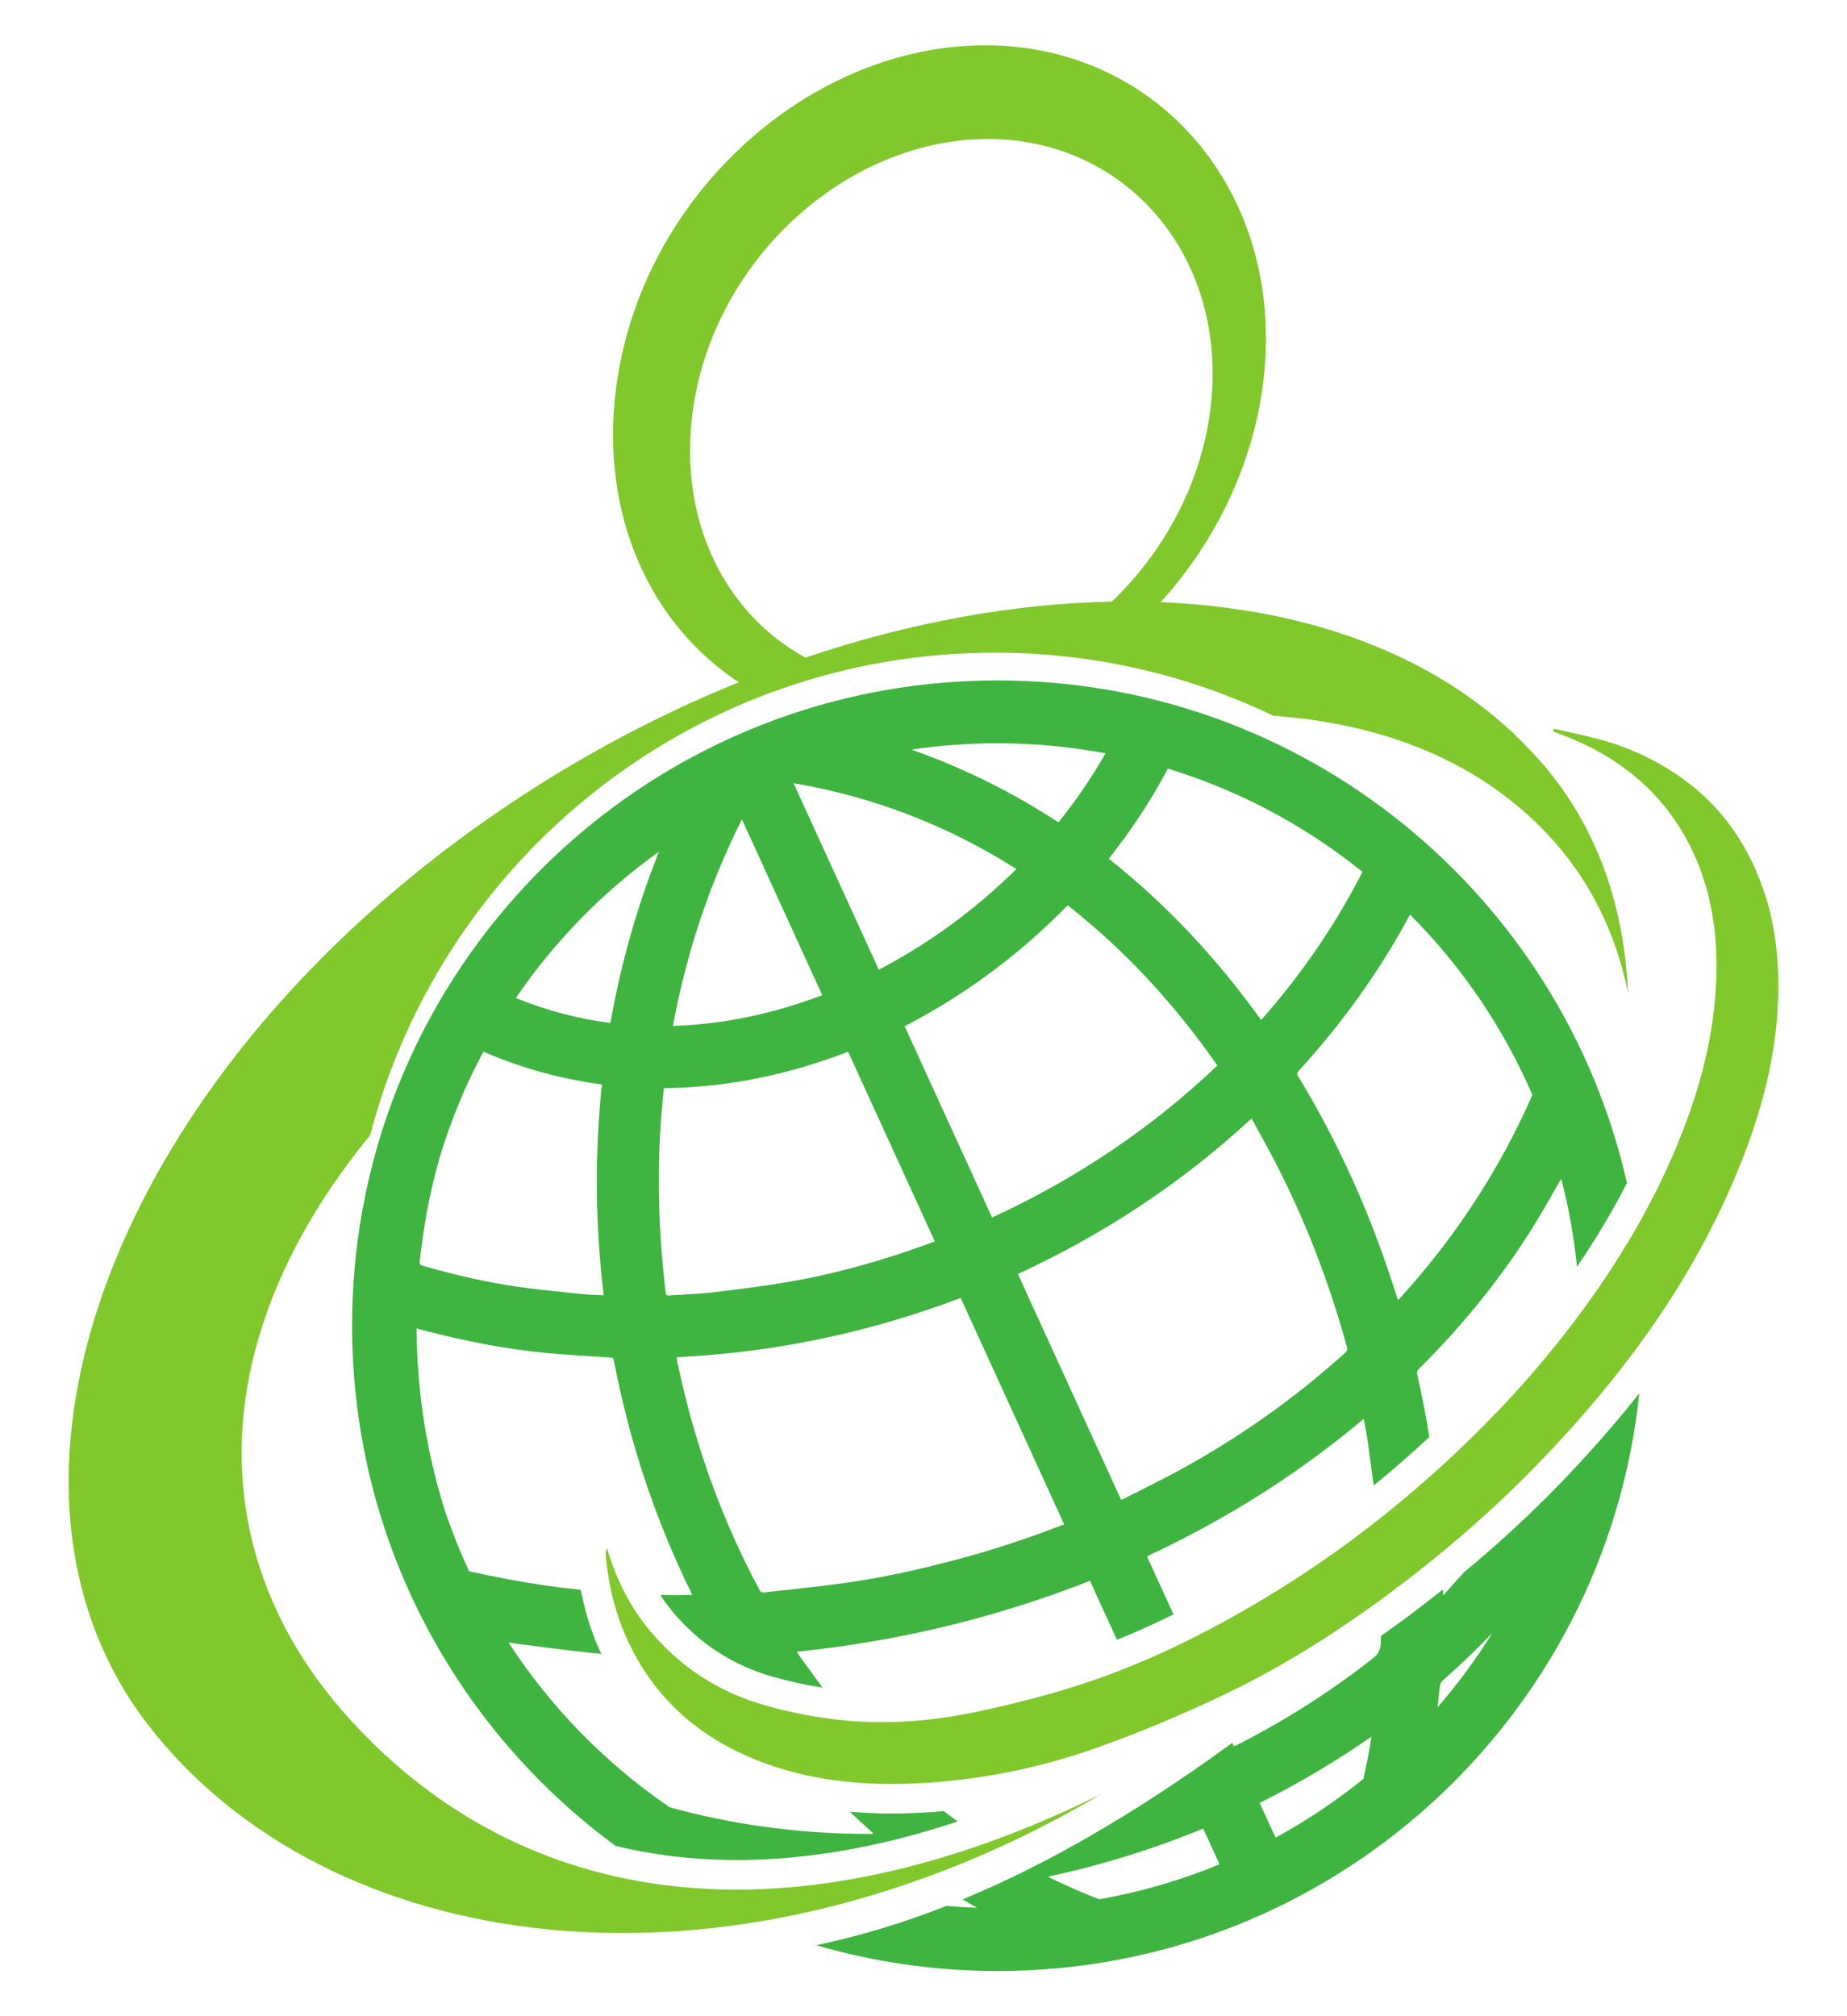 <?xml version="1.0" encoding="UTF-8" standalone="no"?>
<!-- Created with Inkscape (http://www.inkscape.org/) -->

<svg
   xmlns:dc="http://purl.org/dc/elements/1.1/"
   xmlns:cc="http://creativecommons.org/ns#"
   xmlns:rdf="http://www.w3.org/1999/02/22-rdf-syntax-ns#"
   xmlns:svg="http://www.w3.org/2000/svg"
   xmlns="http://www.w3.org/2000/svg"
   xmlns:sodipodi="http://sodipodi.sourceforge.net/DTD/sodipodi-0.dtd"
   xmlns:inkscape="http://www.inkscape.org/namespaces/inkscape"
   id="svg4410"
   version="1.1"
   inkscape:version="0.91 r13725"
   xml:space="preserve"
   width="614.987"
   height="671.422"
   viewBox="0 0 614.987 671.422"
   sodipodi:docname="MotherGeo.svg"><rect x="0" y="0" width="614.987" height="671.422" fill="#333333" stroke="none"/><defs
     id="defs4414" /><sodipodi:namedview
     pagecolor="#ffffff"
     bordercolor="#666666"
     borderopacity="1"
     objecttolerance="10"
     gridtolerance="10"
     guidetolerance="10"
     inkscape:pageopacity="0"
     inkscape:pageshadow="2"
     inkscape:window-width="1565"
     inkscape:window-height="913"
     id="namedview4412"
     showgrid="false"
     inkscape:zoom="0.70298245"
     inkscape:cx="-17.008621"
     inkscape:cy="404.24471"
     inkscape:window-x="0"
     inkscape:window-y="0"
     inkscape:window-maximized="0"
     inkscape:current-layer="g4418"
     fit-margin-top="0"
     fit-margin-left="0"
     fit-margin-right="0"
     fit-margin-bottom="0" /><g
     id="g4418"
     inkscape:groupmode="layer"
     inkscape:label="ink_ext_XXXXXX"
     transform="matrix(1.25,0,0,-1.25,0,671.423)"><g
       id="g4420"
       transform="scale(0.1,0.1)"
       inkscape:export-filename="C:\Users\pblair\Downloads\1313680-1313145-3898764a47b5074da_FinalFormats\PNG\24\MotherGeo.png"
       inkscape:export-xdpi="3.5122666"
       inkscape:export-ydpi="3.5122666"><path
         d="m 0,0 4919.9,0 0,5371.38 L 0,5371.38 0,0 Z"
         style="fill:#ffffff;fill-opacity:1;fill-rule:nonzero;stroke:none"
         id="path4422"
         inkscape:connector-curvature="0" /><path
         d="m 3729.8,1913.97 c -1.36,-1.5 -2.74,-2.99 -4.19,-4.4 -0.33,-0.33 -0.99,-0.34 -2.24,-0.72 -3.87,12.03 -7.74,24.07 -11.6,36.1 -63,196.12 -146.72,382.83 -253.69,558.98 -3.59,5.91 -3.73,9.33 1.21,14.72 116.14,126.64 215.32,265.21 296.71,416.26 136.75,-137.23 247.9,-299.95 325.85,-480.38 -87.49,-199.25 -205.26,-379.18 -352.05,-540.56 z m -145.98,-145.76 c -134.74,-121.57 -281.81,-225.8 -441,-312.76 -49.72,-27.16 -100.82,-51.8 -151.3,-77.57 -1.27,-0.65 -2.65,-1.09 -5.12,-2.08 -91.74,200.72 -183.19,400.8 -275.04,601.76 228.84,105.7 436.59,242.28 622.5,414.29 20.39,-37.49 40.72,-73.5 59.79,-110.15 82.82,-159.15 146.64,-325.73 194.26,-498.63 1.74,-6.32 1.06,-10.22 -4.09,-14.86 z M 2778,1289.19 c -80.75,-29.36 -162.64,-55.11 -245.8,-76.76 -95.8,-24.94 -192.45,-46.02 -290.58,-59.28 -68.24,-9.23 -136.82,-15.92 -205.22,-23.95 -6.62,-0.77 -10.23,0.86 -13.57,7.11 -93.38,174.44 -161.36,358.35 -206.17,550.95 -4.58,19.71 -8.8,39.52 -13.12,59.3 -0.6,2.76 -0.81,5.61 -1.33,9.36 260.74,12.18 512.36,65.35 756.76,157.74 91.87,-200.99 183.55,-401.57 275.64,-603.03 -19.43,-7.37 -37.93,-14.65 -56.61,-21.44 z m -1004.67,638.57 c -12.74,104.17 -19.2,208.71 -18.34,313.66 0.61,75.62 4.5,151.07 12.91,226.24 0.15,1.4 0.43,2.77 0.78,4.92 169.22,1.65 331.89,36.07 490.48,97.02 77,-168.46 153.76,-336.38 231.02,-505.4 -22.97,-8.2 -45.39,-16.54 -68.03,-24.22 -103.39,-35.07 -208.51,-63.99 -316.09,-82.55 -68.66,-11.84 -137.9,-20.53 -207.09,-28.83 -38.46,-4.62 -77.37,-5.44 -116.06,-8.26 -6.07,-0.44 -8.77,0.81 -9.58,7.42 z m 1070.78,1031.92 c 155.18,-121.93 286.1,-265.14 398.53,-426.73 -88.01,-84.07 -182.31,-159.51 -282.86,-227.2 -100.53,-67.68 -205.92,-126.65 -317.16,-177.78 -77.59,169.75 -155.07,339.25 -232.89,509.51 161.98,84.06 306.29,191.37 434.38,322.2 z m -730.36,325.37 c 214.02,-36.58 410.69,-112.81 593.6,-228.71 -109.25,-107.84 -230.5,-196.94 -366.42,-268.31 -75.64,165.49 -151.04,330.44 -227.18,497.02 z m -137.47,-96.55 c 71.65,-156.74 142.58,-311.92 214.02,-468.21 -128.86,-48.76 -260.28,-77.6 -397.81,-81.91 35.75,192.01 95.32,374.69 183.79,550.12 z m 1653,-139.72 c -71.89,-140.73 -160.68,-270.19 -265.1,-389.21 -1.33,-1.52 -2.65,-3.05 -4.78,-5.5 -58.11,80.84 -120.34,157.26 -188,229.2 -67.58,71.86 -139.88,138.57 -217.93,200.51 60.01,75.48 112.42,155.03 157.45,240 191.09,-58.38 366.47,-152.68 518.36,-275 z m -972.37,342.56 c 98.37,0 194.56,-9.26 287.85,-26.76 -36.87,-64.72 -78.52,-125.79 -125.39,-183.94 -123.37,80.9 -253.79,145.28 -391.5,193.84 74.75,11.06 151.21,16.86 229.04,16.86 z M 1626.09,2646.28 c -86.94,11.03 -170.3,33.1 -252,66.48 103.18,151.32 232.42,283.44 381.28,389.9 -58.84,-147.25 -101.58,-299.23 -129.28,-456.38 z m -72.1,-722.52 c -55.82,5.81 -111.75,11.01 -167.32,18.71 -88.64,12.26 -175.67,32.44 -261.63,57.31 -8.13,2.36 -7.44,6.98 -6.79,12.9 7.48,68.21 18.53,135.8 34.06,202.68 5.56,23.96 11.8,47.67 18.41,71.26 29.71,98.93 69,193.7 116.84,283.23 101,-43.73 205.86,-72.86 315.69,-87.28 -19.53,-187.28 -17.62,-373.83 4.76,-561.73 -18.88,0.97 -36.54,1.1 -54.02,2.92 z m 85.7,-1469.85 c 102.9,-24.879 210.67,-37.57 322.48,-37.558 186.67,0 383.79,34.546 588.92,102.648 -12.48,9.141 -24.97,18.27 -37.16,27.719 -12.33,-1.078 -24.66,-2.27 -37.02,-3.078 -35.16,-2.332 -69.54,-3.5 -102.2,-3.5 -38.24,0 -75.08,1.769 -110.95,4.949 17.74,-17.039 35.73,-33.828 54.18,-50.199 2.56,-2.27 5.07,-4.602 7.6,-6.911 l -0.84,-2.019 c -10.34,0 -20.68,-0.109 -31.02,0.008 -173.23,1.953 -343.21,24.941 -509.83,70.922 -170.6,116.339 -316.76,265.8 -429.29,439.148 10.46,-1.738 20.62,-3.43 30.65,-4.687 65.46,-8.204 130.83,-17.282 196.45,-23.973 6.72,-0.68 13.45,-1.231 20.17,-1.84 -2.82,6.039 -5.75,11.973 -8.43,18.121 -20.45,46.92 -35.89,98.08 -46.38,152.61 -65.49,6.58 -130.63,16.01 -195.34,28.31 -32.96,6.26 -65.73,13.45 -98.65,19.93 -1.28,0.25 -2.35,0.63 -3.41,1.04 -26,55.84 -48.77,113.48 -68.08,172.69 -21.17,69.43 -37.91,140.14 -49.86,212.27 -13.46,81.28 -20.35,163.12 -22.03,245.45 -0.11,5.16 -0.01,10.33 -0.01,16.6 10.32,-2.73 19.74,-5.24 29.17,-7.71 104.57,-27.4 210.51,-47.58 318.13,-57.87 56.47,-5.39 113.16,-8.34 169.78,-11.98 6.22,-0.4 7.46,-2.97 8.45,-8.11 19.24,-100.08 44.28,-198.68 75.57,-295.68 35.58,-110.28 78.68,-217.51 129.92,-321.46 1.11,-2.25 1.97,-4.64 3.1,-7.32 -28.79,0 -56.92,-0.93 -84.94,0.12 10.25,-15.73 21.27,-30.78 33.22,-45.12 69.9,-83.809 158.97,-141.789 264.73,-172.309 44.45,-12.832 89.45,-22.601 134.44,-29.742 -21.3,28.461 -41.8,57.543 -62.67,86.332 -1.85,2.551 -3.4,5.309 -6.03,9.449 269.11,27.86 528.91,89.83 780.86,189.02 23.98,-52.47 47.9,-104.79 71.83,-157.15 49.53,19.92 99.68,42.43 150.69,67.58 -23.56,51.54 -47.09,103.02 -70.73,154.74 207.98,97.03 400.64,217.41 577.37,366.19 4.03,-22.47 8.48,-42.76 11.2,-63.28 5.03,-38.04 10.37,-76.05 15.33,-114.11 6.82,5.57 13.69,11.06 20.44,16.68 44.09,36.68 86.72,74.18 127.88,112.41 -9.15,56.06 -19.82,111.93 -32.43,167.58 -1.4,6.17 0.31,9.57 4.3,13.54 110.2,109.7 208.88,228.93 292.58,360.03 30.59,47.91 58.4,97.6 86.83,146.88 19.78,-76.05 33.95,-154.37 42,-234.49 50.65,74.31 94.87,148.43 133.02,223.15 -173.06,766.43 -858.04,1338.83 -1676.77,1338.83 -949.41,0 -1719.058,-769.65 -1719.058,-1719.05 0,-41.83 1.574,-83.28 4.511,-124.35 C 979.359,1197.87 1245.4,743.82 1639.69,453.91"
         style="fill:#3fb440;fill-opacity:1;fill-rule:nonzero;stroke:none"
         id="path4424"
         inkscape:connector-curvature="0" /><path
         d="m 3204.99,500.211 c 14.51,-31.731 29,-63.41 43.56,-95.242 -101.85,-42.039 -209.11,-73.61 -320.5,-93.239 -44.6,17.29 -88.49,36.372 -131.56,57.469 -0.99,0.481 -1.83,1.231 -4.37,2.973 142.23,30.457 278.99,72.957 412.87,128.039 z m 448.19,245.039 c -3.5,-20.68 -6.09,-39.219 -9.83,-57.52 -3.75,-18.39 -7.66,-36.742 -11.58,-55.089 -72.89,-58.95 -151.17,-111.5 -234.09,-156.629 -14.08,30.808 -28.12,61.547 -42.23,92.437 103.39,51.653 201.87,109.813 297.73,176.801 z m 191.53,150.832 c 45.5,39.859 88.91,81.746 130.62,125.308 -43.5,-69.921 -92.32,-136.191 -146.04,-198.101 1.93,17.609 3.95,35.211 5.66,52.852 0.79,8.199 3.24,14.23 9.76,19.941 z m 306.7,518.898 c -77.55,-79.92 -162.05,-157.75 -252.27,-232.67 -15.96,-17.66 -32.02,-35.23 -47.83,-53.02 -1.9,-2.13 -3.72,-4.34 -7.03,-8.22 -0.45,4.79 -0.84,7.18 -0.87,9.58 -0.02,2.09 -0.12,4.17 -0.15,6.25 -30.95,-24.64 -62.41,-48.99 -94.57,-72.9 -23.57,-17.52 -46.92,-34.27 -70.17,-50.67 -0.2,-6.31 -0.23,-12.61 -0.48,-18.92 -0.74,-18.89 -7.38,-30.019 -21.68,-41.262 -113.03,-88.867 -233.78,-165.449 -361.91,-230.507 -2.29,-1.161 -4.69,-2.09 -7.9,-3.512 -1.41,3.09 -2.82,6.172 -4.23,9.262 C 3010.48,530.09 2774.09,398.5 2564.12,311.43 c 12.81,-7.41 25.59,-14.871 38.37,-22.301 -27.33,0.941 -54.49,2.59 -81.45,4.93 C 2396.8,245.27 2281.87,212 2174.31,189.43 c 153.12,-44.7 315.04,-68.782 482.6,-68.782 888.56,0 1619.62,674.184 1709.67,1538.922 -64.82,-81.98 -136.37,-163.37 -215.17,-244.59"
         style="fill:#3fb440;fill-opacity:1;fill-rule:nonzero;stroke:none"
         id="path4426"
         inkscape:connector-curvature="0" /><path
         d="m 4736.83,2766.15 c -2.45,121.88 -28.29,236.78 -87.91,343.62 -39.8,71.31 -93.1,132.48 -157.46,180.44 -69.43,51.73 -148.12,89.76 -232.86,112.1 -39.54,10.42 -79.68,18.58 -119.55,27.77 -0.51,-2.48 -1.03,-4.95 -1.54,-7.42 19.47,-7.69 39.18,-14.83 58.39,-23.14 136.84,-59.18 242.51,-152.9 308.61,-287.2 62.54,-127.04 75.61,-263.57 63.79,-402.49 -10.24,-120.49 -41.55,-236.71 -85.11,-349.35 -71.45,-184.78 -171.7,-353.35 -291.04,-510.97 -134.93,-178.22 -290.58,-336.5 -462.21,-479.3 -115.39,-96.02 -237.65,-182.65 -366.39,-259.63 -155.11,-92.74 -316.9,-172.568 -489.19,-228.06 -88.26,-28.43 -178.71,-51.122 -269.43,-70.579 -116.6,-25.011 -235.63,-35.031 -354.43,-23.781 -72.59,6.871 -145.52,20.981 -215.59,41.199 -120.17,34.68 -222.52,100.551 -303.43,197.581 -53.57,64.24 -90.12,137.36 -114.44,219.56 -1.75,-4.6 -3.11,-6.63 -3.2,-8.71 -0.23,-5.46 -0.29,-10.97 0.25,-16.39 7.19,-71.25 23.05,-140.77 51.59,-206.24 74.49,-170.871 204.71,-281.558 378.67,-343.469 138.68,-49.351 281.95,-58.961 427.38,-49.371 154.64,10.192 305.58,41.739 450.93,93.571 116.6,41.578 231.39,89.839 343.02,143.39 154.25,73.981 298.59,165.879 435.98,267.999 139.88,103.98 271.67,217.41 393.16,342.61 227.57,234.55 418.52,494.03 540.95,799.48 63.8,159.19 104.56,323.3 101.06,496.78"
         style="fill:#80c82c;fill-opacity:1;fill-rule:nonzero;stroke:none"
         id="path4428"
         inkscape:connector-curvature="0" /><path
         d="m 1844.55,4270.05 c 51.78,403.42 401.63,722.28 771.73,730.94 357.35,8.36 627.31,-276.5 613.34,-652.66 -8.16,-219.66 -110.94,-429.77 -268.19,-579.66 -260.42,-4.94 -538.11,-55.27 -816.16,-149.11 -212.48,116.15 -337.81,361.46 -300.72,650.49 z M 2934.04,592.301 C 2061.23,161.5 1356.23,304.879 912.863,812.801 c -99.5,113.988 -171.718,237.939 -216.191,368.439 -12.766,37.45 -23.367,75.42 -31.524,113.88 -70.597,332.96 32.485,700.71 321.004,1052.29 192.228,739.41 864.248,1285.3 1663.818,1285.3 265.93,0 517.75,-60.42 742.52,-168.23 290.37,-21.01 543.31,-119.56 726.23,-311.86 114.63,-120.5 185.75,-266.03 217.87,-426.75 -9.74,228.83 -80.66,436.94 -222.08,604.44 -7.3,8.64 -14.8,17.09 -22.36,25.48 -40.37,42.27 0,0 -40.37,42.27 -233.92,232.25 -573.73,353.37 -960.15,369.15 165.11,181.78 270.68,420.01 279.89,667.88 17.45,469.96 -319.83,825.85 -766.3,815.41 -462.38,-10.82 -899.47,-409.19 -964.16,-913.21 -43.43,-338.4 91.38,-628.79 326.95,-783.42 C 1728.7,3457 1491.79,3328 1268.13,3167.82 523.68,2634.66 124.754,1896.29 189.727,1295.12 198.535,1213.64 215.914,1134.69 242.035,1059.1 276.934,958.109 327.492,863.109 394.617,776.199 870.563,160.012 1929.86,-0.551 2934.04,592.301"
         style="fill:#80c82c;fill-opacity:1;fill-rule:nonzero;stroke:none"
         id="path4430"
         inkscape:connector-curvature="0"
         sodipodi:nodetypes="cssccccscccscccccccccscscscc" /></g></g></svg>